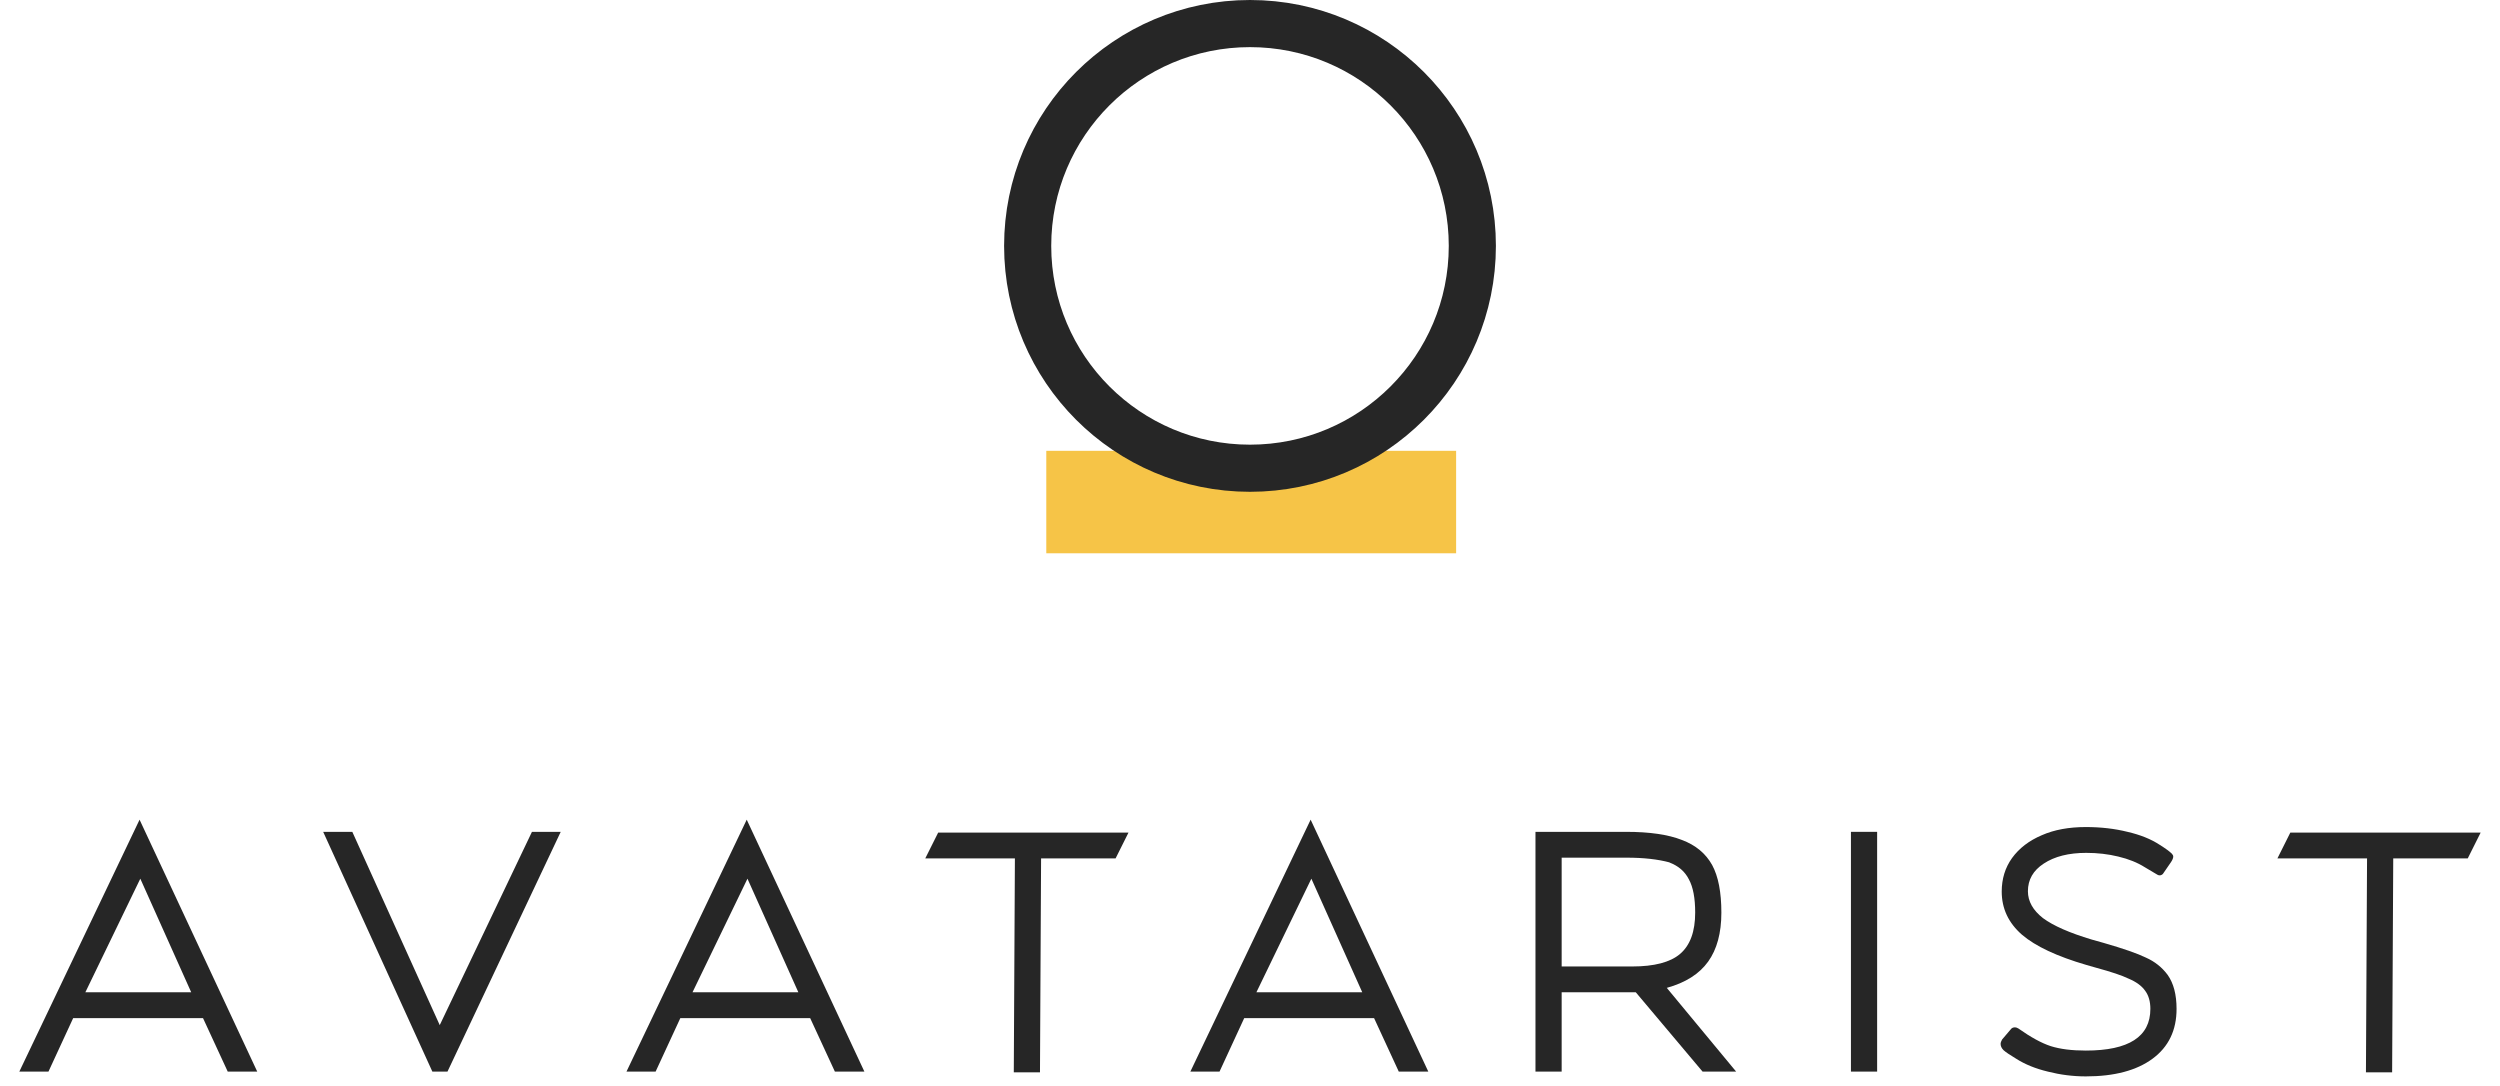 <svg width="122" height="53" viewBox="0 0 122 53" fill="none" xmlns="http://www.w3.org/2000/svg">
<g filter="url(#filter0_f_978_49966)">
<rect x="51.059" y="22" width="20" height="5" fill="#F6C447"/>
</g>
<circle cx="61" cy="12" r="10.85" stroke="#262626" stroke-width="2.3"/>
<path d="M11.113 52.294L9.907 49.684H3.571L2.365 52.294H0.943L6.811 40L12.553 52.294H11.113ZM4.165 48.424H9.331L6.847 42.88L4.165 48.424Z" fill="#262626"/>
<path d="M27.363 40.594L21.837 52.294H21.099L15.771 40.594H17.193L21.459 50.026L25.959 40.594H27.363Z" fill="#262626"/>
<path d="M40.742 52.294L39.536 49.684H33.2L31.994 52.294H30.572L36.44 40L42.182 52.294H40.742ZM33.794 48.424H38.96L36.476 42.88L33.794 48.424Z" fill="#262626"/>
<path d="M49.473 52.33L49.527 41.89H45.153L45.783 40.63H55.071L54.441 41.89H50.805L50.751 52.33H49.473Z" fill="#262626"/>
<path d="M68.26 52.294L67.055 49.684H60.718L59.513 52.294H58.09L63.959 40L69.701 52.294H68.26ZM61.312 48.424H66.478L63.995 42.88L61.312 48.424Z" fill="#262626"/>
<path d="M79.359 40.594C80.499 40.594 81.405 40.726 82.077 40.99C82.749 41.242 83.241 41.65 83.553 42.214C83.853 42.766 84.003 43.54 84.003 44.536C84.003 45.532 83.787 46.33 83.355 46.93C82.923 47.53 82.251 47.956 81.339 48.208L84.723 52.294H83.085L79.827 48.424H76.209V52.294H74.931V40.594H79.359ZM82.725 44.536C82.725 43.828 82.623 43.288 82.419 42.916C82.227 42.532 81.909 42.256 81.465 42.088H81.483C80.907 41.932 80.205 41.854 79.377 41.854H76.209V47.164H79.647C80.727 47.164 81.507 46.96 81.987 46.552C82.479 46.132 82.725 45.46 82.725 44.536Z" fill="#262626"/>
<path d="M91.604 40.594V52.294H90.326V40.594H91.604Z" fill="#262626"/>
<path d="M97.684 43.51C97.684 42.886 97.852 42.34 98.188 41.872C98.536 41.392 99.022 41.02 99.646 40.756C100.246 40.492 100.96 40.36 101.788 40.36C102.52 40.36 103.198 40.438 103.822 40.594C104.446 40.738 104.968 40.948 105.388 41.224C105.676 41.404 105.874 41.548 105.982 41.656C106.03 41.704 106.054 41.752 106.054 41.8C106.054 41.872 106.018 41.962 105.946 42.07L105.55 42.646C105.502 42.694 105.448 42.718 105.388 42.718C105.34 42.718 105.292 42.7 105.244 42.664L104.668 42.322C104.308 42.094 103.876 41.92 103.372 41.8C102.88 41.68 102.358 41.62 101.806 41.62C100.954 41.62 100.264 41.794 99.736 42.142C99.22 42.478 98.962 42.928 98.962 43.492C98.962 43.984 99.208 44.422 99.7 44.806C100.204 45.178 100.996 45.526 102.076 45.85L102.652 46.012C103.612 46.288 104.302 46.528 104.722 46.732C105.154 46.924 105.508 47.206 105.784 47.578C106.072 47.986 106.216 48.538 106.216 49.234C106.216 50.278 105.826 51.088 105.046 51.664C104.266 52.24 103.18 52.528 101.788 52.528C101.164 52.528 100.546 52.45 99.934 52.294C99.334 52.15 98.818 51.94 98.386 51.664C98.086 51.484 97.882 51.346 97.774 51.25C97.678 51.154 97.63 51.052 97.63 50.944C97.63 50.884 97.654 50.812 97.702 50.728L98.116 50.242C98.164 50.17 98.236 50.134 98.332 50.134C98.38 50.134 98.434 50.152 98.494 50.188C99.106 50.62 99.634 50.908 100.078 51.052C100.534 51.196 101.104 51.268 101.788 51.268C103.888 51.268 104.938 50.59 104.938 49.234C104.938 48.874 104.854 48.58 104.686 48.352C104.518 48.112 104.248 47.914 103.876 47.758C103.552 47.602 103.036 47.428 102.328 47.236L101.824 47.092C100.384 46.672 99.334 46.18 98.674 45.616C98.014 45.04 97.684 44.338 97.684 43.51Z" fill="#262626"/>
<path d="M115.458 52.33L115.512 41.89H111.138L111.768 40.63H121.056L120.426 41.89H116.79L116.736 52.33H115.458Z" fill="#262626"/>
<defs>
<filter id="filter0_f_978_49966" x="44.059" y="15" width="34" height="19" filterUnits="userSpaceOnUse" color-interpolation-filters="sRGB">
<feFlood flood-opacity="0" result="BackgroundImageFix"/>
<feBlend mode="normal" in="SourceGraphic" in2="BackgroundImageFix" result="shape"/>
<feGaussianBlur stdDeviation="3.5" result="effect1_foregroundBlur_978_49966"/>
</filter>
</defs>
</svg>
